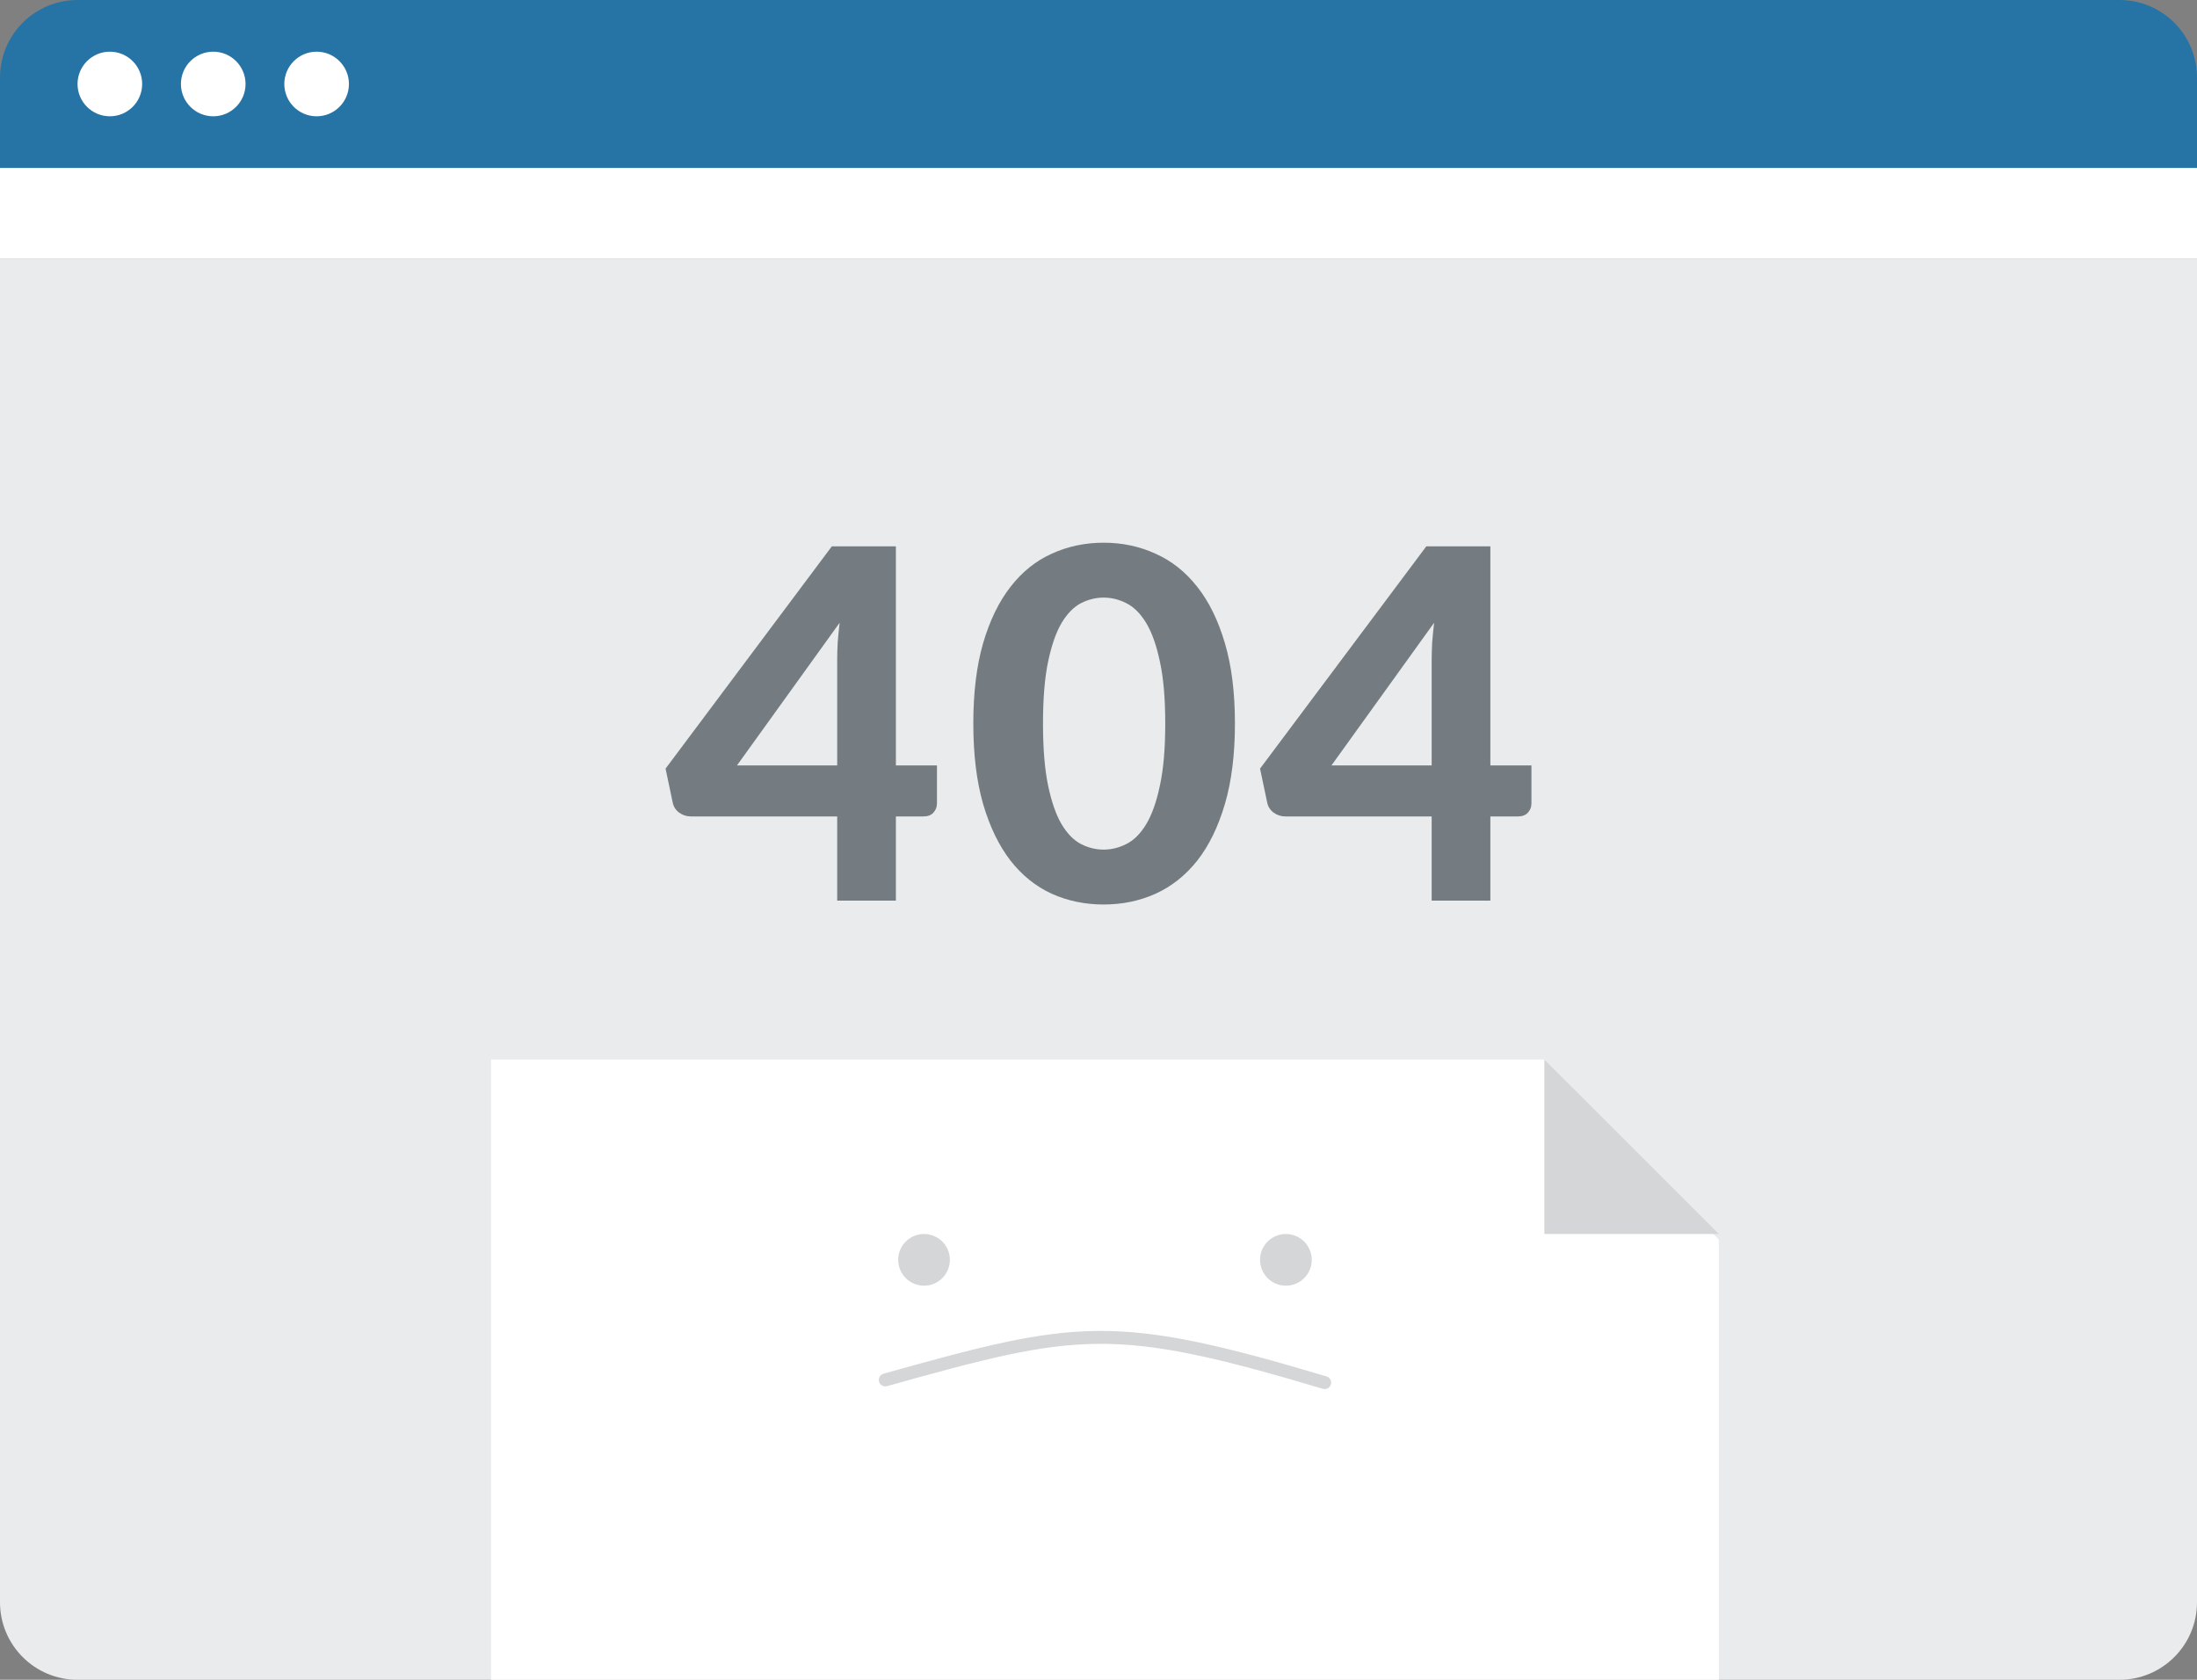 <svg width="340" height="260" viewBox="0 0 340 260" fill="none" xmlns="http://www.w3.org/2000/svg">
<rect x="0" y="0" width="340" height="260" fill="#808080" stroke="none"/>
<path d="M0 40H340V248C340 254.627 334.627 260 328 260H12C5.373 260 0 254.627 0 248V40Z" fill="#E9EBED"/>
<path d="M0 12C0 5.373 5.373 0 12 0H328C334.627 0 340 5.373 340 12V26H0V12Z" fill="#2674A6"/>
<path d="M0 26H340V40H0V26Z" fill="white"/>
<circle cx="17" cy="13" r="5" fill="white"/>
<circle cx="33" cy="13" r="5" fill="white"/>
<circle cx="49" cy="13" r="5" fill="white"/>
<path d="M76 164C140.712 164 180.629 164 239 164L266 191.871V260H76V164Z" fill="white"/>
<path d="M139 195C139 192.791 140.791 191 143 191C145.209 191 147 192.791 147 195C147 197.209 145.209 199 143 199C140.791 199 139 197.209 139 195Z" fill="#D4D6D8"/>
<path d="M195 195C195 192.791 196.791 191 199 191C201.209 191 203 192.791 203 195C203 197.209 201.209 199 199 199C196.791 199 195 197.209 195 195Z" fill="#D4D6D8"/>
<path fill-rule="evenodd" clip-rule="evenodd" d="M169.889 208.002C160.864 208.079 152.188 210.377 137.27 214.549C136.738 214.698 136.186 214.388 136.037 213.856C135.888 213.324 136.199 212.772 136.731 212.623C151.589 208.468 160.531 206.082 169.872 206.002C179.22 205.922 188.905 208.151 205.286 213.042C205.816 213.2 206.116 213.757 205.958 214.286C205.8 214.815 205.243 215.116 204.714 214.958C188.331 210.067 178.905 207.925 169.889 208.002Z" fill="#D4D6D8"/>
<path d="M239 164L266 191H239V164Z" fill="#D4D6D8"/>
<g opacity="0.6">
<path d="M129.562 118.476V102.163C129.562 101.307 129.587 100.401 129.638 99.444C129.714 98.463 129.814 97.443 129.941 96.386L114.049 118.476H129.562ZM145 118.476V124.367C145 124.921 144.811 125.399 144.432 125.802C144.079 126.179 143.575 126.368 142.919 126.368H138.643V139.396H129.562V126.368H106.897C106.241 126.368 105.636 126.167 105.081 125.764C104.551 125.361 104.223 124.833 104.097 124.178L103 118.967L128.73 84.566H138.643V118.476H145Z" fill="#263238"/>
<path d="M191.114 111.981C191.114 116.764 190.596 120.918 189.562 124.442C188.528 127.967 187.103 130.887 185.287 133.203C183.47 135.494 181.314 137.206 178.816 138.339C176.344 139.446 173.67 140 170.795 140C167.919 140 165.245 139.446 162.773 138.339C160.301 137.206 158.169 135.494 156.378 133.203C154.587 130.887 153.175 127.967 152.141 124.442C151.132 120.918 150.627 116.764 150.627 111.981C150.627 107.198 151.132 103.057 152.141 99.558C153.175 96.033 154.587 93.126 156.378 90.835C158.169 88.519 160.301 86.807 162.773 85.699C165.245 84.566 167.919 84 170.795 84C173.67 84 176.344 84.566 178.816 85.699C181.314 86.807 183.47 88.519 185.287 90.835C187.103 93.126 188.528 96.033 189.562 99.558C190.596 103.057 191.114 107.198 191.114 111.981ZM180.33 111.981C180.33 108.104 180.052 104.907 179.497 102.39C178.968 99.872 178.261 97.884 177.378 96.424C176.495 94.963 175.474 93.944 174.314 93.365C173.178 92.786 172.005 92.496 170.795 92.496C169.584 92.496 168.411 92.786 167.276 93.365C166.166 93.944 165.169 94.963 164.286 96.424C163.429 97.884 162.735 99.872 162.205 102.39C161.676 104.907 161.411 108.104 161.411 111.981C161.411 115.883 161.676 119.093 162.205 121.61C162.735 124.128 163.429 126.116 164.286 127.577C165.169 129.037 166.166 130.056 167.276 130.635C168.411 131.214 169.584 131.504 170.795 131.504C172.005 131.504 173.178 131.214 174.314 130.635C175.474 130.056 176.495 129.037 177.378 127.577C178.261 126.116 178.968 124.128 179.497 121.61C180.052 119.093 180.33 115.883 180.33 111.981Z" fill="#263238"/>
<path d="M221.562 118.476V102.163C221.562 101.307 221.587 100.401 221.638 99.444C221.713 98.463 221.814 97.443 221.941 96.386L206.049 118.476H221.562ZM237 118.476V124.367C237 124.921 236.811 125.399 236.432 125.802C236.079 126.179 235.575 126.368 234.919 126.368H230.643V139.396H221.562V126.368H198.897C198.241 126.368 197.636 126.167 197.081 125.764C196.551 125.361 196.223 124.833 196.097 124.178L195 118.967L220.73 84.566H230.643V118.476H237Z" fill="#263238"/>
</g>
</svg>
